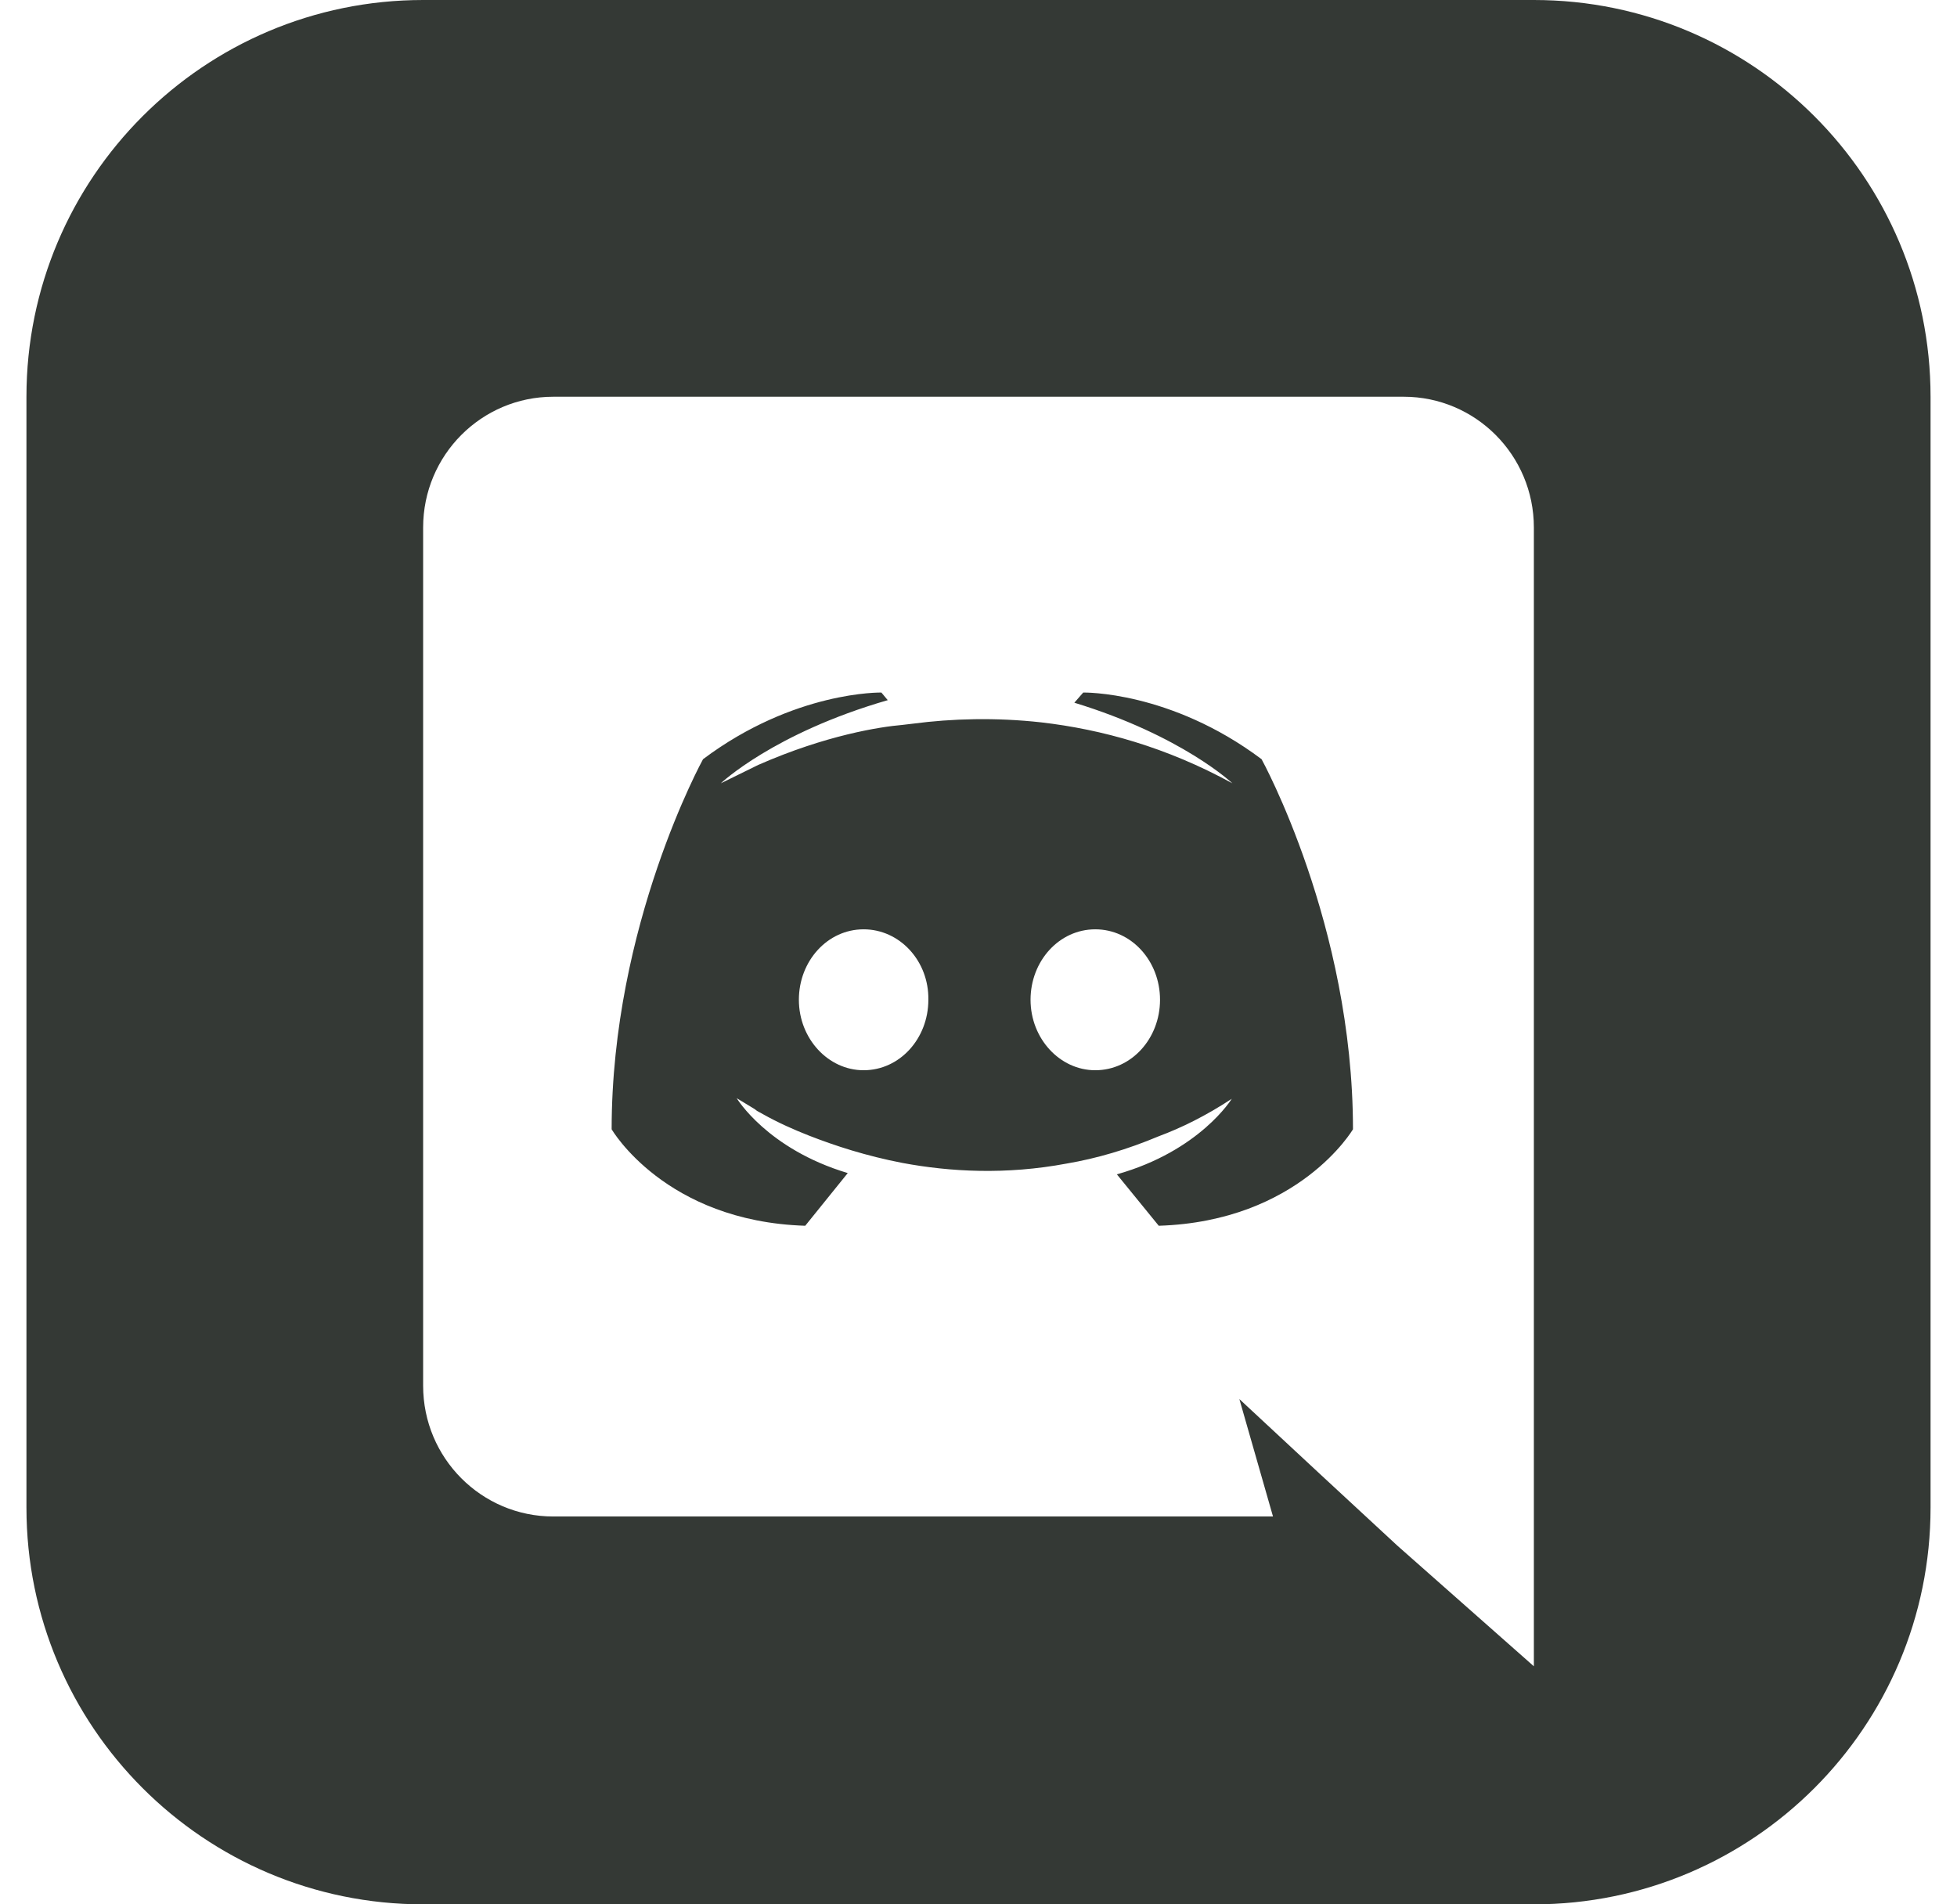 <svg width="37" height="36" viewBox="0 0 37 36" fill="none" xmlns="http://www.w3.org/2000/svg">
<g clip-path="url(#clip0_130_493)">
<path fill-rule="evenodd" clip-rule="evenodd" d="M29 36H8C3.858 36 0.5 32.642 0.5 28.5V7.5C0.5 3.358 3.858 0 8 0H29C33.143 0 36.5 3.358 36.5 7.5V28.5C36.5 32.642 33.143 36 29 36ZM24.068 28.668L23.432 26.448L24.968 27.876L26.42 29.22L29 31.5V9.972C29 8.604 27.896 7.5 26.54 7.5H10.46C9.104 7.5 8 8.604 8 9.972V26.196C8 27.564 9.104 28.668 10.46 28.668H24.068ZM21.908 23.172C24.56 23.088 25.58 21.348 25.58 21.348C25.58 17.484 23.852 14.352 23.852 14.352C22.124 13.056 20.48 13.092 20.48 13.092L20.312 13.284C22.352 13.908 23.3 14.808 23.3 14.808C22.052 14.124 20.828 13.788 19.688 13.656C18.824 13.56 17.996 13.584 17.264 13.68L17.06 13.704C16.64 13.74 15.62 13.896 14.336 14.46L13.628 14.808C13.628 14.808 14.624 13.86 16.784 13.236L16.664 13.092C16.664 13.092 15.02 13.056 13.292 14.352C13.292 14.352 11.564 17.484 11.564 21.348C11.564 21.348 12.572 23.088 15.224 23.172L16.028 22.176C14.504 21.72 13.928 20.76 13.928 20.76L14.264 20.964L14.312 21L14.36 21.027L14.373 21.033L14.42 21.06C14.72 21.228 15.02 21.36 15.296 21.468C15.788 21.66 16.376 21.852 17.06 21.984C17.96 22.152 19.016 22.212 20.168 21.996C20.732 21.9 21.308 21.732 21.908 21.48C22.328 21.324 22.796 21.096 23.288 20.772C23.288 20.772 22.688 21.756 21.116 22.2L21.908 23.172ZM16.328 17.568C15.644 17.568 15.104 18.168 15.104 18.9C15.104 19.632 15.656 20.232 16.328 20.232C17.012 20.232 17.552 19.632 17.552 18.9C17.564 18.168 17.012 17.568 16.328 17.568ZM20.708 17.568C20.024 17.568 19.484 18.168 19.484 18.9C19.484 19.632 20.036 20.232 20.708 20.232C21.392 20.232 21.932 19.632 21.932 18.9C21.932 18.168 21.392 17.568 20.708 17.568Z" fill="#343935"/>
</g>
<defs>
<clipPath id="clip0_130_493">
<rect width="36" height="36" fill="white" transform="translate(0.5)"/>
</clipPath>
</defs>
</svg>
